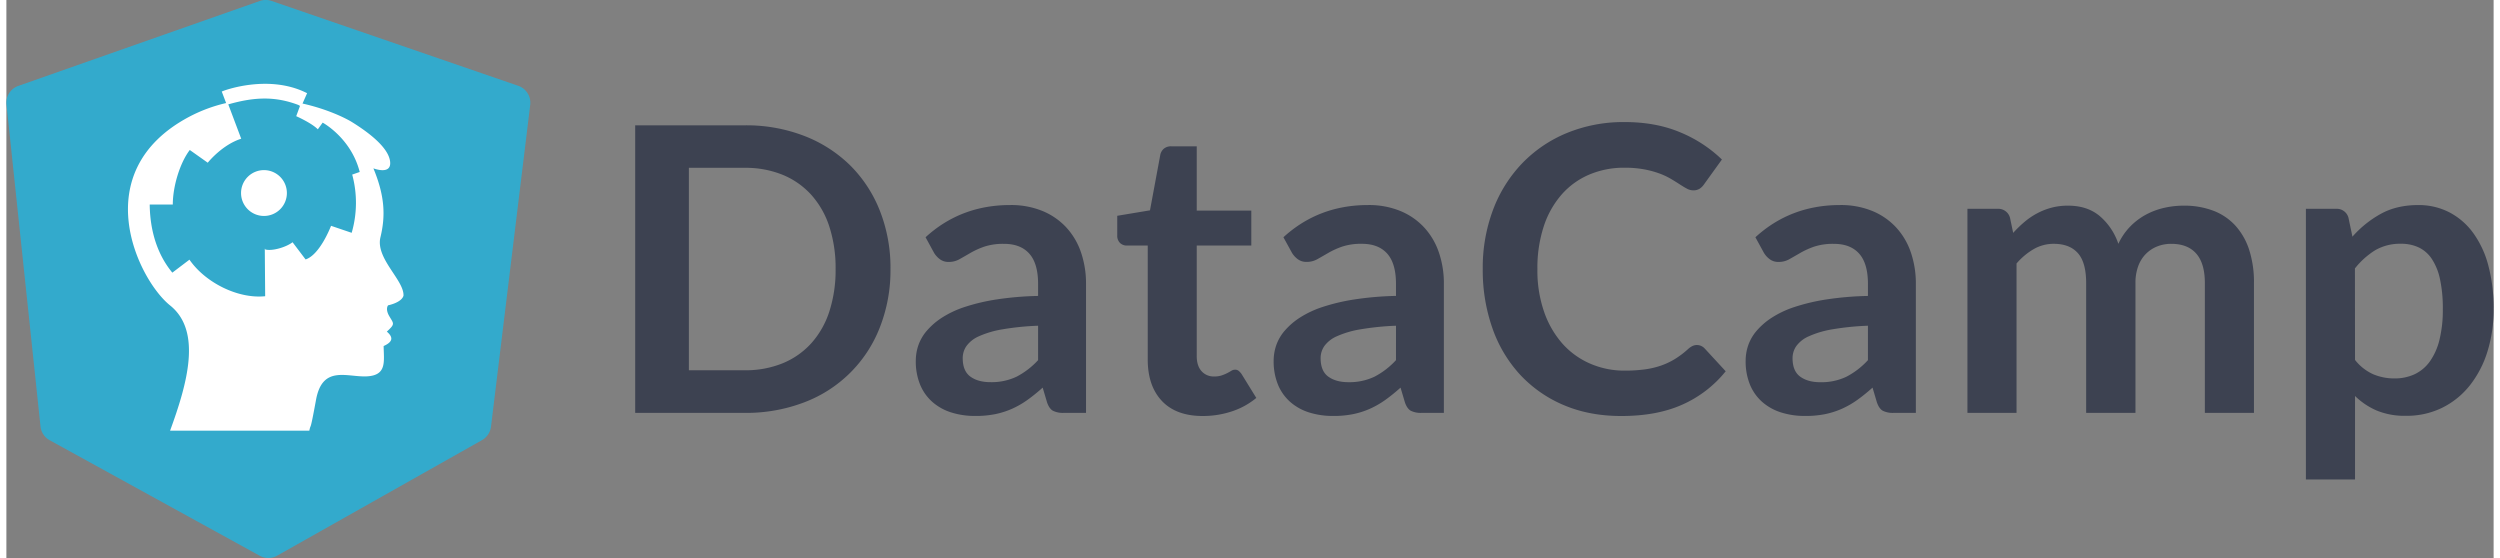 <svg height="77" viewBox="0 0 1367.47 306.77" width="345" xmlns="http://www.w3.org/2000/svg"><rect x="0" y="0" width="1367.47" height="306.77" fill="#808080" stroke="none"/><path d="m281.51 47.21-135.71-46.69a9.88 9.88 0 0 0 -6.43 0l-132.81 46.71a9.77 9.77 0 0 0 -6.5 10.29l18.7 176.93a9.82 9.82 0 0 0 5 7.56l115.55 63.55a9.81 9.81 0 0 0 9.54-.05l112.68-63.56a9.85 9.85 0 0 0 4.91-7.35l21.56-176.93a9.86 9.86 0 0 0 -6.49-10.46z" fill="#3ac"/><path d="m486.07 147.93a85.48 85.48 0 0 1 -5.79 31.92 71.67 71.67 0 0 1 -41.54 41.32 89 89 0 0 1 -32.79 5.83h-60.24v-158.1h60.23a88.33 88.33 0 0 1 32.79 5.85 74 74 0 0 1 25.27 16.25 72.76 72.76 0 0 1 16.29 25 85.49 85.49 0 0 1 5.78 31.93zm-30.17 0a73.61 73.61 0 0 0 -3.44-23.34 48.4 48.4 0 0 0 -9.95-17.49 43.45 43.45 0 0 0 -15.74-11 54 54 0 0 0 -20.82-3.83h-30.72v111.3h30.72a54 54 0 0 0 20.82-3.83 43.39 43.39 0 0 0 15.74-11 48.37 48.37 0 0 0 9.95-17.49 73.6 73.6 0 0 0 3.44-23.32zm49.46-17.49q19.35-17.71 46.57-17.71a45.54 45.54 0 0 1 17.6 3.22 37.21 37.21 0 0 1 13.12 9 38.4 38.4 0 0 1 8.14 13.72 52.72 52.72 0 0 1 2.79 17.49v70.84h-12.25a12.38 12.38 0 0 1 -5.9-1.15q-2.08-1.15-3.28-4.65l-2.4-8.09a97.29 97.29 0 0 1 -8.31 6.72 48.91 48.91 0 0 1 -8.42 4.86 45.32 45.32 0 0 1 -9.35 3 53.93 53.93 0 0 1 -11 1 43.08 43.08 0 0 1 -13.12-1.91 28.78 28.78 0 0 1 -10.38-5.74 25.73 25.73 0 0 1 -6.78-9.51 33.72 33.72 0 0 1 -2.4-13.23 26.32 26.32 0 0 1 1.42-8.47 24.76 24.76 0 0 1 4.65-8 38.63 38.63 0 0 1 8.36-7.21 54.43 54.43 0 0 1 12.63-5.9 109.08 109.08 0 0 1 17.44-4.1 174.35 174.35 0 0 1 22.74-1.91v-6.56q0-11.26-4.81-16.67t-13.88-5.41a33 33 0 0 0 -10.88 1.53 44.91 44.91 0 0 0 -7.6 3.44q-3.28 1.91-6 3.44a11.78 11.78 0 0 1 -6 1.53 7.79 7.79 0 0 1 -4.81-1.48 12.33 12.33 0 0 1 -3.17-3.44zm61.87 48.64a149.08 149.08 0 0 0 -19.68 2 52.42 52.42 0 0 0 -12.79 3.77 16.8 16.8 0 0 0 -6.89 5.36 11.63 11.63 0 0 0 -2.08 6.67q0 7.11 4.21 10.17t11 3.06a32 32 0 0 0 14.37-3 42.69 42.69 0 0 0 11.86-9.11zm90.56 49.64q-14.65 0-22.46-8.25t-7.82-22.79v-62.68h-11.51a5.26 5.26 0 0 1 -3.72-1.42 5.53 5.53 0 0 1 -1.53-4.26v-10.68l18-3 5.68-30.61a6 6 0 0 1 2.08-3.39 6.18 6.18 0 0 1 3.94-1.2h14v35.36h30v19.2h-30v60.78q0 5.25 2.57 8.2a8.85 8.85 0 0 0 7 3 12.7 12.7 0 0 0 4.21-.6 23 23 0 0 0 3-1.26q1.26-.66 2.24-1.26a3.75 3.75 0 0 1 2-.6 3.1 3.1 0 0 1 2 .6 9.23 9.23 0 0 1 1.64 1.8l8.09 13.12a40.87 40.87 0 0 1 -13.55 7.43 50.47 50.47 0 0 1 -15.86 2.51zm44.32-98.28q19.35-17.71 46.57-17.71a45.54 45.54 0 0 1 17.6 3.22 37.19 37.19 0 0 1 13.12 9 38.37 38.37 0 0 1 8.14 13.72 52.72 52.72 0 0 1 2.79 17.49v70.84h-12.25a12.37 12.37 0 0 1 -5.9-1.15q-2.08-1.15-3.28-4.65l-2.4-8.09a97.21 97.21 0 0 1 -8.31 6.72 49 49 0 0 1 -8.42 4.86 45.33 45.33 0 0 1 -9.35 3 53.92 53.92 0 0 1 -11 1 43.08 43.08 0 0 1 -13.12-1.91 28.78 28.78 0 0 1 -10.38-5.74 25.74 25.74 0 0 1 -6.78-9.51 33.72 33.72 0 0 1 -2.4-13.23 26.31 26.31 0 0 1 1.42-8.47 24.76 24.76 0 0 1 4.65-8 38.66 38.66 0 0 1 8.36-7.21 54.45 54.45 0 0 1 12.63-5.9 109.07 109.07 0 0 1 17.44-4.1 174.32 174.32 0 0 1 22.76-1.93v-6.56q0-11.26-4.81-16.67t-13.88-5.41a33 33 0 0 0 -10.88 1.53 44.89 44.89 0 0 0 -7.6 3.44q-3.28 1.91-6 3.44a11.79 11.79 0 0 1 -6 1.53 7.79 7.79 0 0 1 -4.81-1.48 12.33 12.33 0 0 1 -3.17-3.44zm61.89 48.65a149.06 149.06 0 0 0 -19.68 2 52.43 52.43 0 0 0 -12.79 3.77 16.81 16.81 0 0 0 -6.89 5.36 11.63 11.63 0 0 0 -2.08 6.67q0 7.11 4.21 10.17t11 3.06a32 32 0 0 0 14.37-3 42.68 42.68 0 0 0 11.86-9.12zm165.42 10.6a5.87 5.87 0 0 1 4.26 1.86l11.59 12.57a63.64 63.64 0 0 1 -23.67 18.26q-14 6.34-33.72 6.34-17.6 0-31.65-6a69.71 69.71 0 0 1 -24-16.73 73.19 73.19 0 0 1 -15.23-25.59 96 96 0 0 1 -5.3-32.47 90.36 90.36 0 0 1 5.68-32.63 75 75 0 0 1 16-25.52 72.5 72.5 0 0 1 24.62-16.67 81.77 81.77 0 0 1 31.7-6q17.27 0 30.66 5.68a73.08 73.08 0 0 1 22.83 14.91l-9.84 13.66a9 9 0 0 1 -2.24 2.29 6.35 6.35 0 0 1 -3.77 1 7.2 7.2 0 0 1 -3.39-.93q-1.75-.93-3.83-2.29t-4.81-3a39.67 39.67 0 0 0 -6.34-3 51.92 51.92 0 0 0 -8.36-2.29 57.87 57.87 0 0 0 -11-.93 48.74 48.74 0 0 0 -19.38 3.79 42.16 42.16 0 0 0 -15.14 10.93 50.38 50.38 0 0 0 -9.84 17.49 73.27 73.27 0 0 0 -3.5 23.56 69.25 69.25 0 0 0 3.77 23.72 52.12 52.12 0 0 0 10.22 17.49 43.61 43.61 0 0 0 15.2 10.81 47 47 0 0 0 18.8 3.77 81.89 81.89 0 0 0 10.88-.66 46.17 46.17 0 0 0 9-2.08 39.7 39.7 0 0 0 7.76-3.66 48.48 48.48 0 0 0 7.27-5.52 10.31 10.31 0 0 1 2.29-1.58 5.56 5.56 0 0 1 2.48-.58zm32.18-59.25q19.35-17.71 46.57-17.71a45.54 45.54 0 0 1 17.6 3.22 37.19 37.19 0 0 1 13.12 9 38.37 38.37 0 0 1 8.14 13.72 52.72 52.72 0 0 1 2.79 17.49v70.84h-12.24a12.37 12.37 0 0 1 -5.9-1.15q-2.08-1.15-3.28-4.65l-2.4-8.09a97.21 97.21 0 0 1 -8.31 6.72 49 49 0 0 1 -8.42 4.86 45.33 45.33 0 0 1 -9.35 3 53.92 53.92 0 0 1 -11 1 43.08 43.08 0 0 1 -13.12-1.91 28.78 28.78 0 0 1 -10.38-5.74 25.74 25.74 0 0 1 -6.78-9.51 33.73 33.73 0 0 1 -2.4-13.23 26.31 26.31 0 0 1 1.42-8.47 24.76 24.76 0 0 1 4.65-8 38.66 38.66 0 0 1 8.36-7.21 54.45 54.45 0 0 1 12.63-5.9 109.07 109.07 0 0 1 17.44-4.1 174.32 174.32 0 0 1 22.74-1.91v-6.56q0-11.26-4.81-16.67t-13.88-5.41a33 33 0 0 0 -10.88 1.53 44.89 44.89 0 0 0 -7.6 3.44q-3.28 1.91-6 3.44a11.79 11.79 0 0 1 -6 1.53 7.79 7.79 0 0 1 -4.81-1.48 12.33 12.33 0 0 1 -3.17-3.44zm61.87 48.64a149.06 149.06 0 0 0 -19.68 2 52.43 52.43 0 0 0 -12.79 3.8 16.81 16.81 0 0 0 -6.89 5.36 11.63 11.63 0 0 0 -2.08 6.67q0 7.11 4.21 10.17t11 3.06a32 32 0 0 0 14.37-3 42.68 42.68 0 0 0 11.86-9.13zm54.71 47.92v-112.19h16.51a6.63 6.63 0 0 1 6.89 4.92l1.75 8.31a63.83 63.83 0 0 1 6.18-6 39.66 39.66 0 0 1 6.89-4.7 37.29 37.29 0 0 1 7.87-3.12 35.05 35.05 0 0 1 9.24-1.15q10.6 0 17.43 5.74a34.56 34.56 0 0 1 10.22 15.25 34.23 34.23 0 0 1 6.56-9.57 35.9 35.9 0 0 1 8.63-6.5 39.77 39.77 0 0 1 10-3.72 48.07 48.07 0 0 1 10.66-1.2 44.82 44.82 0 0 1 16.51 2.84 31.69 31.69 0 0 1 12.13 8.31 36.63 36.63 0 0 1 7.49 13.34 58.1 58.1 0 0 1 2.57 18v71.44h-27v-71.41q0-10.71-4.7-16.12t-13.77-5.41a20.57 20.57 0 0 0 -7.71 1.42 18.37 18.37 0 0 0 -6.23 4.1 18.73 18.73 0 0 0 -4.21 6.72 26.13 26.13 0 0 0 -1.53 9.29v71.41h-27.11v-71.41q0-11.26-4.54-16.4t-13.28-5.14a21.83 21.83 0 0 0 -11 2.9 36.66 36.66 0 0 0 -9.46 7.92v82.13zm211.67-96.88a58.51 58.51 0 0 1 15.63-12.57q8.74-4.81 20.55-4.81a36.79 36.79 0 0 1 16.78 3.83 37.68 37.68 0 0 1 13.12 11.09 53.26 53.26 0 0 1 8.53 17.93 90.21 90.21 0 0 1 3 24.43 76.84 76.84 0 0 1 -3.39 23.28 57 57 0 0 1 -9.67 18.58 44.72 44.72 0 0 1 -15.19 12.3 44.22 44.22 0 0 1 -19.95 4.43 40.23 40.23 0 0 1 -16.07-2.9 39.23 39.23 0 0 1 -11.92-8v45.91h-27v-148.81h16.51a6.63 6.63 0 0 1 6.89 4.92zm1.42 67.77a26.57 26.57 0 0 0 10 7.87 29.76 29.76 0 0 0 11.75 2.3 25.79 25.79 0 0 0 11-2.3 21.63 21.63 0 0 0 8.36-7 34.62 34.62 0 0 0 5.3-11.86 67.79 67.79 0 0 0 1.86-16.89 75 75 0 0 0 -1.58-16.67 32.22 32.22 0 0 0 -4.54-11.09 17.92 17.92 0 0 0 -7.16-6.23 22.34 22.34 0 0 0 -9.57-2 27.28 27.28 0 0 0 -14.32 3.55 43.46 43.46 0 0 0 -11.15 10z" fill="#3d4251"/><g fill="#fff"><path d="m205.66 130.43c2.82-11.64 2.47-22.58-3.88-37.88 0 0 10.23 4 9.17-3.9s-12.34-16.17-20.8-21.44c-3.72-2.32-13.81-7.27-27.33-10.28l2.52-5.7-.7-.34c-21-10.21-45.23-1-45.48-.86l-.75.29 2.4 6.34a83.51 83.51 0 0 0 -20.39 7.59c-56.94 30.34-28.02 89.56-10.42 103.67s9.52 42.85 0 68.86h76.55c1.06-4.88.14 2.4 3.7-17s17.32-12.21 28.16-12.87 9.12-8.2 9-16.66c5.29-2.38 5.29-4.89 1.76-7.93 4.59-4.23 3.88-4.23 1.41-8.38s-.71-6.08-.71-6.08 7.4-1.44 8.46-5.31c.37-8.55-15.49-20.48-12.67-32.12zm-15.82-2.43-11.34-3.85c-.6 1.55-6.38 16-14 18.49l-7.16-9.46c-3.44 2.69-11.28 5.06-15.07 3.95v-.35h-.2l.21 26.08c-15 1.56-33-7.56-41.63-20.1l-9.41 7.14c-10.7-12.92-12.33-28.5-12.44-37.44h12.69c0-9.92 3.88-22.85 9.34-30l9.88 7c.8-1 8.27-9.92 18.26-13.15h.15l-7.12-18.92c15.09-4.34 26.17-4.28 38.23.2a4.14 4.14 0 0 1 1 .52l.19.14-2.07 5.63c.56.25 8.57 3.84 11.88 7.22l2.66-3.68s15.61 8.41 20.37 27.13l-4.15 1.45v-.1a59.23 59.23 0 0 1 -.27 32.1z"/><path d="m141.62 93.53a12.6 12.6 0 1 0 12.6 12.6 12.61 12.61 0 0 0 -12.6-12.6z"/></g></svg>